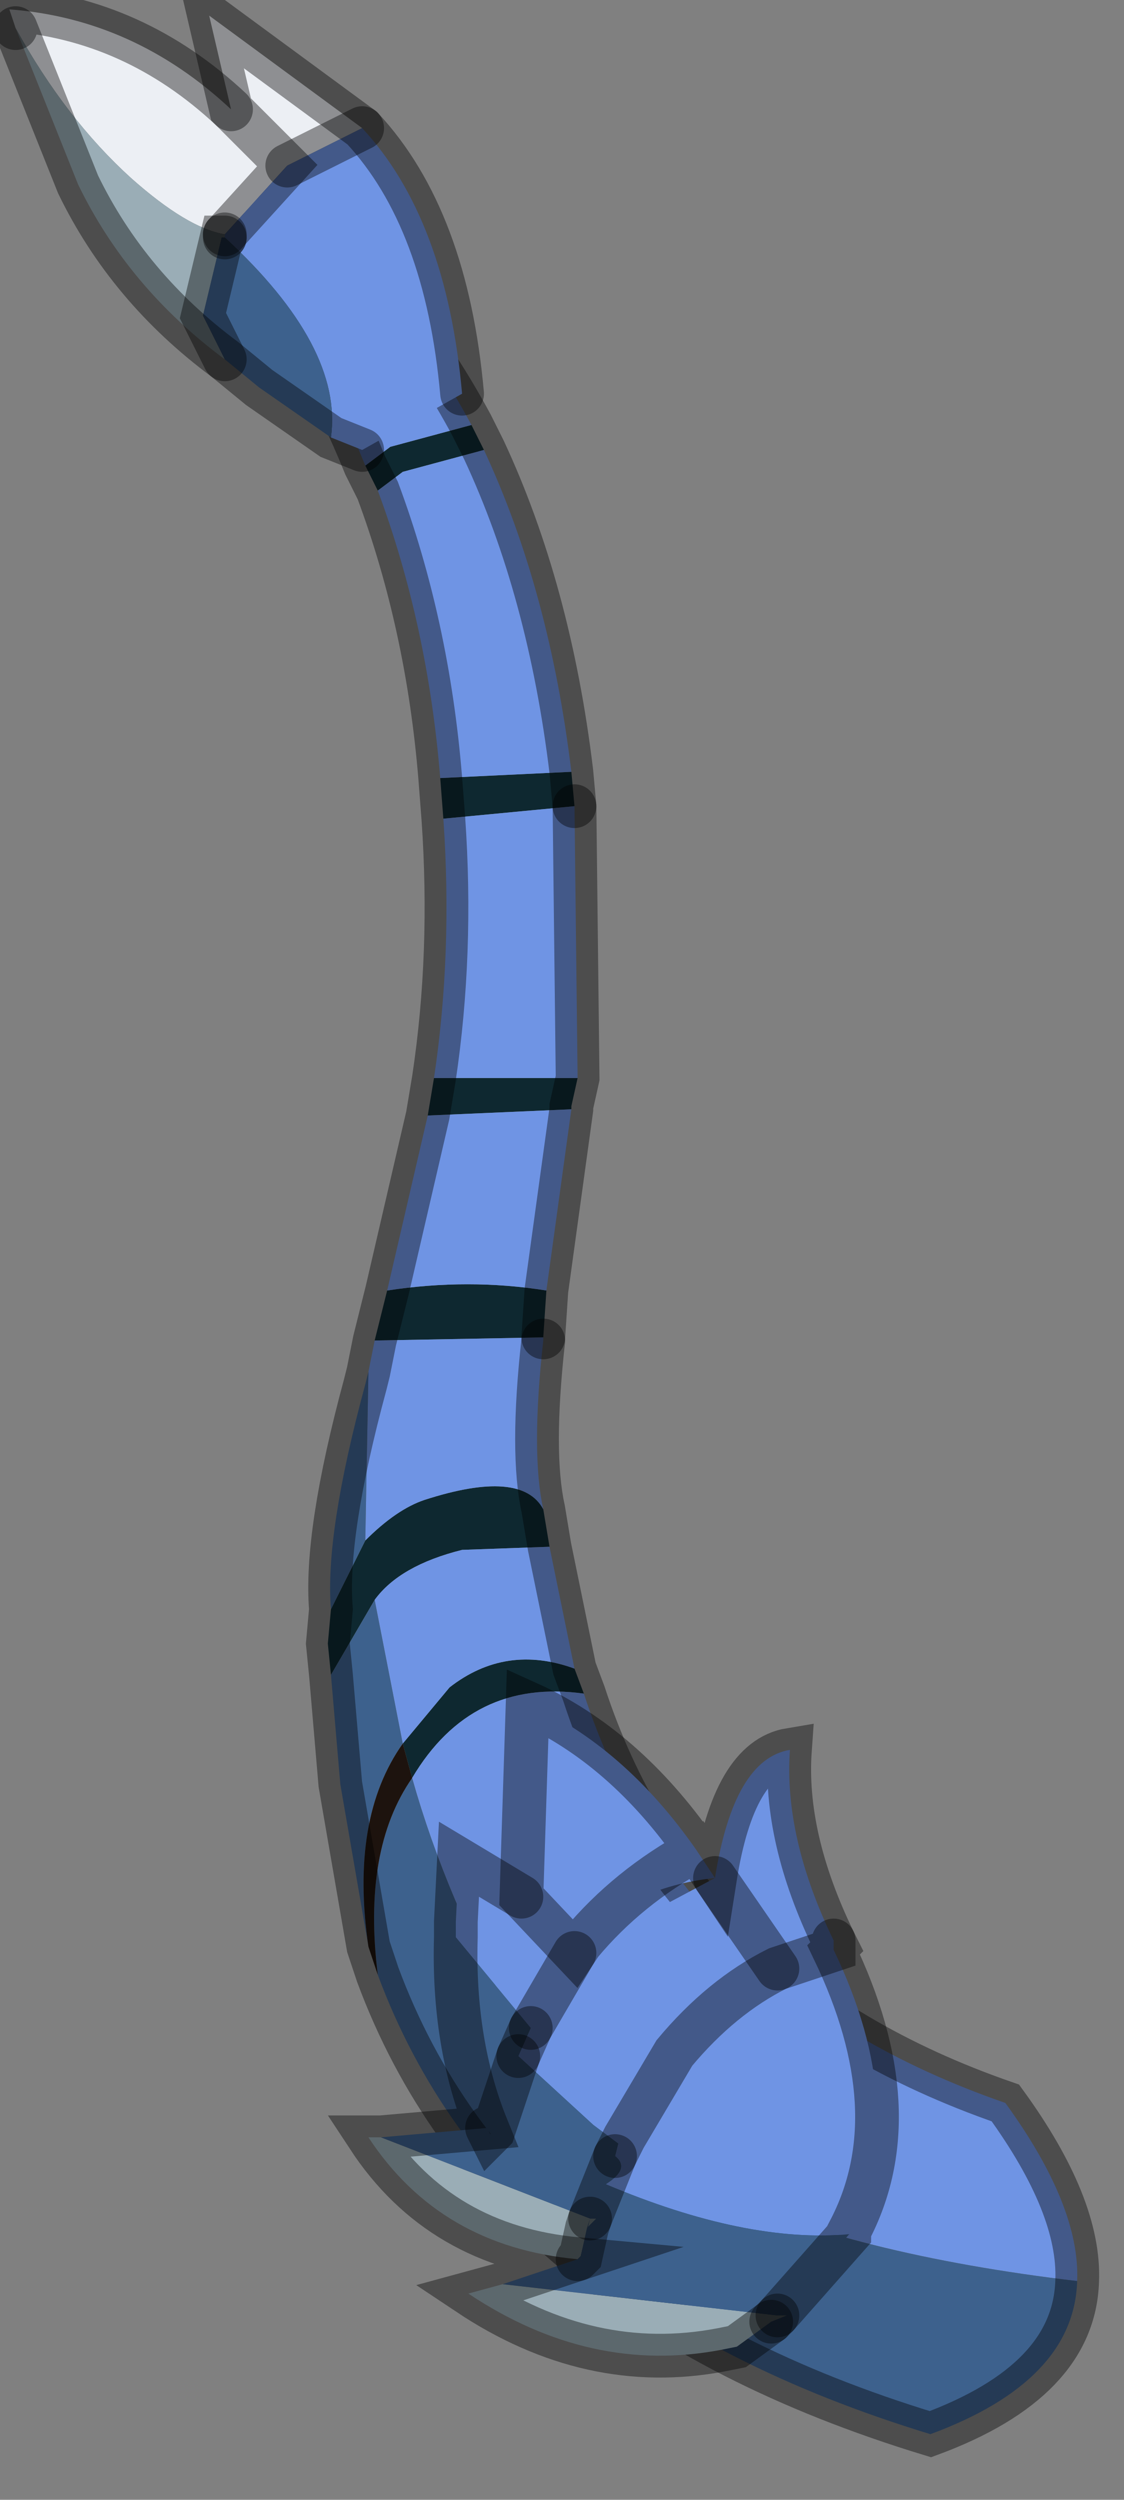 <?xml version="1.0" encoding="utf-8"?>
<svg version="1.1" id="Layer_1"
xmlns="http://www.w3.org/2000/svg"
xmlns:xlink="http://www.w3.org/1999/xlink"
width="18px" height="40px"
xml:space="preserve">
<rect width="100%" height="100%" fill="#808080" stroke="none"/>
<g id="PathID_3989" transform="matrix(1, 0, 0, 1, 9.15, 19.95)">
<path style="fill:#0E2830;fill-opacity:1" d="M-2.3 -2.1L-2.2 -2.7L0.1 -2.7L0 -2.25L0 -2.2L-2.3 -2.1M-3.15 1.5L-2.95 0.7Q-1.65 0.5 -0.4 0.7L-0.45 1.45L-3.15 1.5M-3.85 6.85L-3.9 6.35L-3.85 5.8L-3.3 4.7Q-2.8 4.2 -2.35 4.05Q-0.8 3.55 -0.45 4.2L-0.35 4.8L-1.75 4.85Q-2.75 5.1 -3.15 5.65L-3.85 6.85M-2.55 8.5L-2.7 7.95L-1.95 7.05Q-1.05 6.35 0.05 6.75L0.2 7.15Q-1.6 6.9 -2.55 8.5M0 -7.6L0.05 -7.05L-2.05 -6.85L-2.1 -7.5L0 -7.6M-2.9 -12.8L-1.6 -13.15L-1.4 -12.75L-2.7 -12.4L-3.1 -12.1L-3.3 -12.5L-2.9 -12.8" />
<path style="fill:#6F94E4;fill-opacity:1" d="M-2.2 -2.7Q-1.9 -4.7 -2.05 -6.85L0.05 -7.05L0.1 -2.7L-2.2 -2.7M-2.95 0.7L-2.3 -2.1L0 -2.2L-0.4 0.7Q-1.65 0.5 -2.95 0.7M-3.3 4.7L-3.25 2L-3.15 1.5L-0.45 1.45L-0.45 1.5Q-0.65 3.3 -0.45 4.2Q-0.8 3.55 -2.35 4.05Q-2.8 4.2 -3.3 4.7M-1.95 7.05L-2.7 7.95L-3.15 5.65Q-2.75 5.1 -1.75 4.85L-0.35 4.8L0.05 6.75Q-1.05 6.35 -1.95 7.05M-0.9 12.4Q-2 10.45 -2.55 8.5Q-1.6 6.9 0.2 7.15Q1.75 11.9 6.95 13.7Q8.15 15.35 8.1 16.55Q0.9 15.7 -0.9 12.4M-2.7 -12.4L-1.4 -12.75Q-0.35 -10.5 0 -7.6L-2.1 -7.5Q-2.3 -9.95 -3.1 -12.1L-2.7 -12.4M-3.3 -12.5Q-4.8 -16.2 -8.1 -19.05Q-3.7 -17.05 -1.6 -13.15L-2.9 -12.8L-3.3 -12.5" />
<path style="fill:#3D618D;fill-opacity:1" d="M8.1 16.55Q8.05 18.15 5.75 19Q-1.15 16.9 -3.1 11.65Q-3.35 9.65 -2.55 8.5Q-2 10.45 -0.9 12.4Q0.9 15.7 8.1 16.55M-3.15 5.65L-2.7 7.95Q-3.55 9.15 -3.25 11.2L-3.7 8.6L-3.85 6.85L-3.15 5.65M-3.3 4.7L-3.85 5.8Q-3.95 4.6 -3.3 2.2L-3.25 2L-3.3 4.7" />
<path style="fill:#1D130E;fill-opacity:1" d="M-2.7 7.95L-2.55 8.5Q-3.35 9.65 -3.1 11.65L-3.25 11.2Q-3.55 9.15 -2.7 7.95" />
<path style="fill:none;stroke-width:0.7;stroke-linecap:round;stroke-linejoin:miter;stroke-miterlimit:5;stroke:#000000;stroke-opacity:0.4" d="M0.05 -7.05L0.1 -2.7L0 -2.25L0 -2.2L-0.4 0.7L-0.45 1.45" />
<path style="fill:none;stroke-width:0.7;stroke-linecap:round;stroke-linejoin:miter;stroke-miterlimit:5;stroke:#000000;stroke-opacity:0.4" d="M-0.45 1.5Q-0.65 3.3 -0.45 4.2L-0.35 4.8L0.05 6.75L0.2 7.15Q1.75 11.9 6.95 13.7Q8.15 15.35 8.1 16.55Q8.05 18.15 5.75 19Q-1.15 16.9 -3.1 11.65L-3.25 11.2L-3.7 8.6L-3.85 6.85L-3.9 6.35L-3.85 5.8Q-3.95 4.6 -3.3 2.2L-3.25 2L-3.15 1.5L-2.95 0.7L-2.3 -2.1L-2.2 -2.7Q-1.9 -4.7 -2.05 -6.85L-2.1 -7.5Q-2.3 -9.95 -3.1 -12.1L-3.3 -12.5Q-4.8 -16.2 -8.1 -19.05Q-3.7 -17.05 -1.6 -13.15L-1.4 -12.75Q-0.35 -10.5 0 -7.6L0.05 -7.05" />
</g>
<g id="PathID_3990" transform="matrix(1, 0, 0, 1, 9.15, 19.95)">
<path style="fill:#ECEFF4;fill-opacity:1" d="M-4.55 -17.3L-5.55 -16.2Q-6.15 -16.3 -7.05 -17.1Q-8.1 -18.05 -8.9 -19.5L-9 -19.8Q-7 -19.65 -5.45 -18.2L-5.8 -19.7L-4.55 -17.3M-5.8 -19.7L-3.35 -17.9L-4.45 -17.35L-4.55 -17.3L-5.45 -18.2" />
<path style="fill:#9AADB6;fill-opacity:1" d="M-5.6 -16.15L-5.9 -14.9L-5.55 -14.2Q-7.1 -15.35 -7.9 -17L-8.9 -19.5Q-8.1 -18.05 -7.05 -17.1Q-6.15 -16.3 -5.55 -16.2L-5.55 -16.15L-5.6 -16.15M3.3 17.1L3.2 17.2L3.3 17.1L3.45 17.1L3.2 17.2L2.65 17.6L2.4 17.65Q0.3 18.05 -1.65 16.75L-1.1 16.6L3.3 17.1M0.15 16.15L0.1 16.2Q-2.1 16 -3.25 14.25L-3.05 14.25L0.3 15.55L0.25 15.7M0.3 15.55L0.4 15.55L0.25 15.7L0.15 16.15L0.3 15.55" />
<path style="fill:#6F94E4;fill-opacity:1" d="M-3.35 -17.9Q-2 -16.45 -1.75 -13.65L-3.35 -12.75L-3.85 -12.95Q-3.65 -14.4 -5.55 -16.15L-5.55 -16.2L-4.55 -17.3L-4.45 -17.35L-3.35 -17.9M0.15 11.15L0.05 11.3L-0.65 12.5L-0.8 10.4L-0.7 7.3Q0.85 8 2 9.65L2.3 10.1Q0.9 10.25 0.15 11.15M-0.65 12.5L-1.85 11.05L-1.85 10.8L-1.8 9.8L-0.8 10.4L0.05 11.3L0.15 11.15Q0.9 10.25 2 9.65M2.3 10.1L3.3 11.55L2.3 10.1Q2.6 8.2 3.5 8.05Q3.4 9.45 4.2 11.1L4.2 11.25L3.3 11.55Q2.4 12 1.65 12.9L0.85 14.25L0.7 14.55L0.75 14.35L0.35 14.05L-0.85 12.95L-0.65 12.5L0.05 11.3M0.55 15Q0.95 14.75 0.7 14.55L0.85 14.25L1.65 12.9Q2.4 12 3.3 11.55L4.2 11.25Q5.45 13.85 4.45 15.75L4.45 15.8Q2.8 15.95 0.55 15" />
<path style="fill:#3D618D;fill-opacity:1" d="M-3.85 -12.95L-5 -13.75L-5.55 -14.2L-5.9 -14.9L-5.6 -16.15L-5.55 -16.15Q-3.65 -14.4 -3.85 -12.95M0.7 14.55L0.3 15.55L-3.05 14.25L-1.35 14.1Q-1.9 12.75 -1.85 11.05L-0.65 12.5L-0.85 12.95L-1.25 14.15L-1.35 14.1L-1.3 14.2L-1.25 14.15L-0.85 12.95L0.35 14.05L0.75 14.35L0.7 14.55Q0.95 14.75 0.55 15Q2.8 15.95 4.45 15.8L3.3 17.1L-1.1 16.6L0.1 16.2L0.15 16.15L0.25 15.7L0.4 15.55L0.3 15.55L0.7 14.55" />
<path style="fill:none;stroke-width:0.7;stroke-linecap:round;stroke-linejoin:miter;stroke-miterlimit:5;stroke:#000000;stroke-opacity:0.4" d="M-5.45 -18.2Q-7 -19.65 -9 -19.8L-8.9 -19.5" />
<path style="fill:none;stroke-width:0.7;stroke-linecap:round;stroke-linejoin:miter;stroke-miterlimit:5;stroke:#000000;stroke-opacity:0.4" d="M-5.55 -16.2L-4.55 -17.3L-5.45 -18.2L-5.8 -19.7L-3.35 -17.9Q-2 -16.45 -1.75 -13.65" />
<path style="fill:none;stroke-width:0.7;stroke-linecap:round;stroke-linejoin:miter;stroke-miterlimit:5;stroke:#000000;stroke-opacity:0.4" d="M-3.35 -12.75L-3.85 -12.95L-5 -13.75L-5.55 -14.2Q-7.1 -15.35 -7.9 -17L-8.9 -19.5" />
<path style="fill:none;stroke-width:0.7;stroke-linecap:round;stroke-linejoin:miter;stroke-miterlimit:5;stroke:#000000;stroke-opacity:0.4" d="M-5.55 -16.15L-5.55 -16.2" />
<path style="fill:none;stroke-width:0.7;stroke-linecap:round;stroke-linejoin:miter;stroke-miterlimit:5;stroke:#000000;stroke-opacity:0.4" d="M-5.55 -14.2L-5.9 -14.9L-5.6 -16.15L-5.55 -16.15" />
<path style="fill:none;stroke-width:0.7;stroke-linecap:round;stroke-linejoin:miter;stroke-miterlimit:5;stroke:#000000;stroke-opacity:0.4" d="M-4.55 -17.3L-4.45 -17.35L-3.35 -17.9" />
<path style="fill:none;stroke-width:0.7;stroke-linecap:round;stroke-linejoin:miter;stroke-miterlimit:5;stroke:#000000;stroke-opacity:0.4" d="M2 9.65Q0.85 8 -0.7 7.3L-0.8 10.4L0.05 11.3L0.15 11.15Q0.9 10.25 2 9.65L2.3 10.1Q2.6 8.2 3.5 8.05Q3.4 9.45 4.2 11.1L4.25 11.2L4.2 11.25Q5.45 13.85 4.45 15.75L4.45 15.8L3.3 17.1" />
<path style="fill:none;stroke-width:0.7;stroke-linecap:round;stroke-linejoin:miter;stroke-miterlimit:5;stroke:#000000;stroke-opacity:0.4" d="M3.2 17.2L2.65 17.6L2.4 17.65Q0.3 18.05 -1.65 16.75L-1.1 16.6L0.1 16.2Q-2.1 16 -3.25 14.25L-3.05 14.25L-1.35 14.1Q-1.9 12.75 -1.85 11.05L-1.85 10.8L-1.8 9.8L-0.8 10.4" />
<path style="fill:none;stroke-width:0.7;stroke-linecap:round;stroke-linejoin:miter;stroke-miterlimit:5;stroke:#000000;stroke-opacity:0.4" d="M-0.85 12.95L-1.25 14.15L-1.3 14.2L-1.35 14.1" />
<path style="fill:none;stroke-width:0.7;stroke-linecap:round;stroke-linejoin:miter;stroke-miterlimit:5;stroke:#000000;stroke-opacity:0.4" d="M-0.85 12.95L-0.65 12.5" />
<path style="fill:none;stroke-width:0.7;stroke-linecap:round;stroke-linejoin:miter;stroke-miterlimit:5;stroke:#000000;stroke-opacity:0.4" d="M4.2 11.1L4.2 11.25L3.3 11.55Q2.4 12 1.65 12.9L0.85 14.25L0.7 14.55" />
<path style="fill:none;stroke-width:0.7;stroke-linecap:round;stroke-linejoin:miter;stroke-miterlimit:5;stroke:#000000;stroke-opacity:0.4" d="M2.3 10.1L3.3 11.55" />
<path style="fill:none;stroke-width:0.7;stroke-linecap:round;stroke-linejoin:miter;stroke-miterlimit:5;stroke:#000000;stroke-opacity:0.4" d="M0.3 15.55L0.25 15.7L0.15 16.15L0.1 16.2" />
<path style="fill:none;stroke-width:0.7;stroke-linecap:round;stroke-linejoin:miter;stroke-miterlimit:5;stroke:#000000;stroke-opacity:0.4" d="M3.3 17.1L3.2 17.2" />
<path style="fill:none;stroke-width:0.7;stroke-linecap:round;stroke-linejoin:miter;stroke-miterlimit:5;stroke:#000000;stroke-opacity:0.4" d="M0.7 14.55L0.3 15.55" />
<path style="fill:none;stroke-width:0.7;stroke-linecap:round;stroke-linejoin:miter;stroke-miterlimit:5;stroke:#000000;stroke-opacity:0.4" d="M-0.65 12.5L0.05 11.3" />
</g>
</svg>

